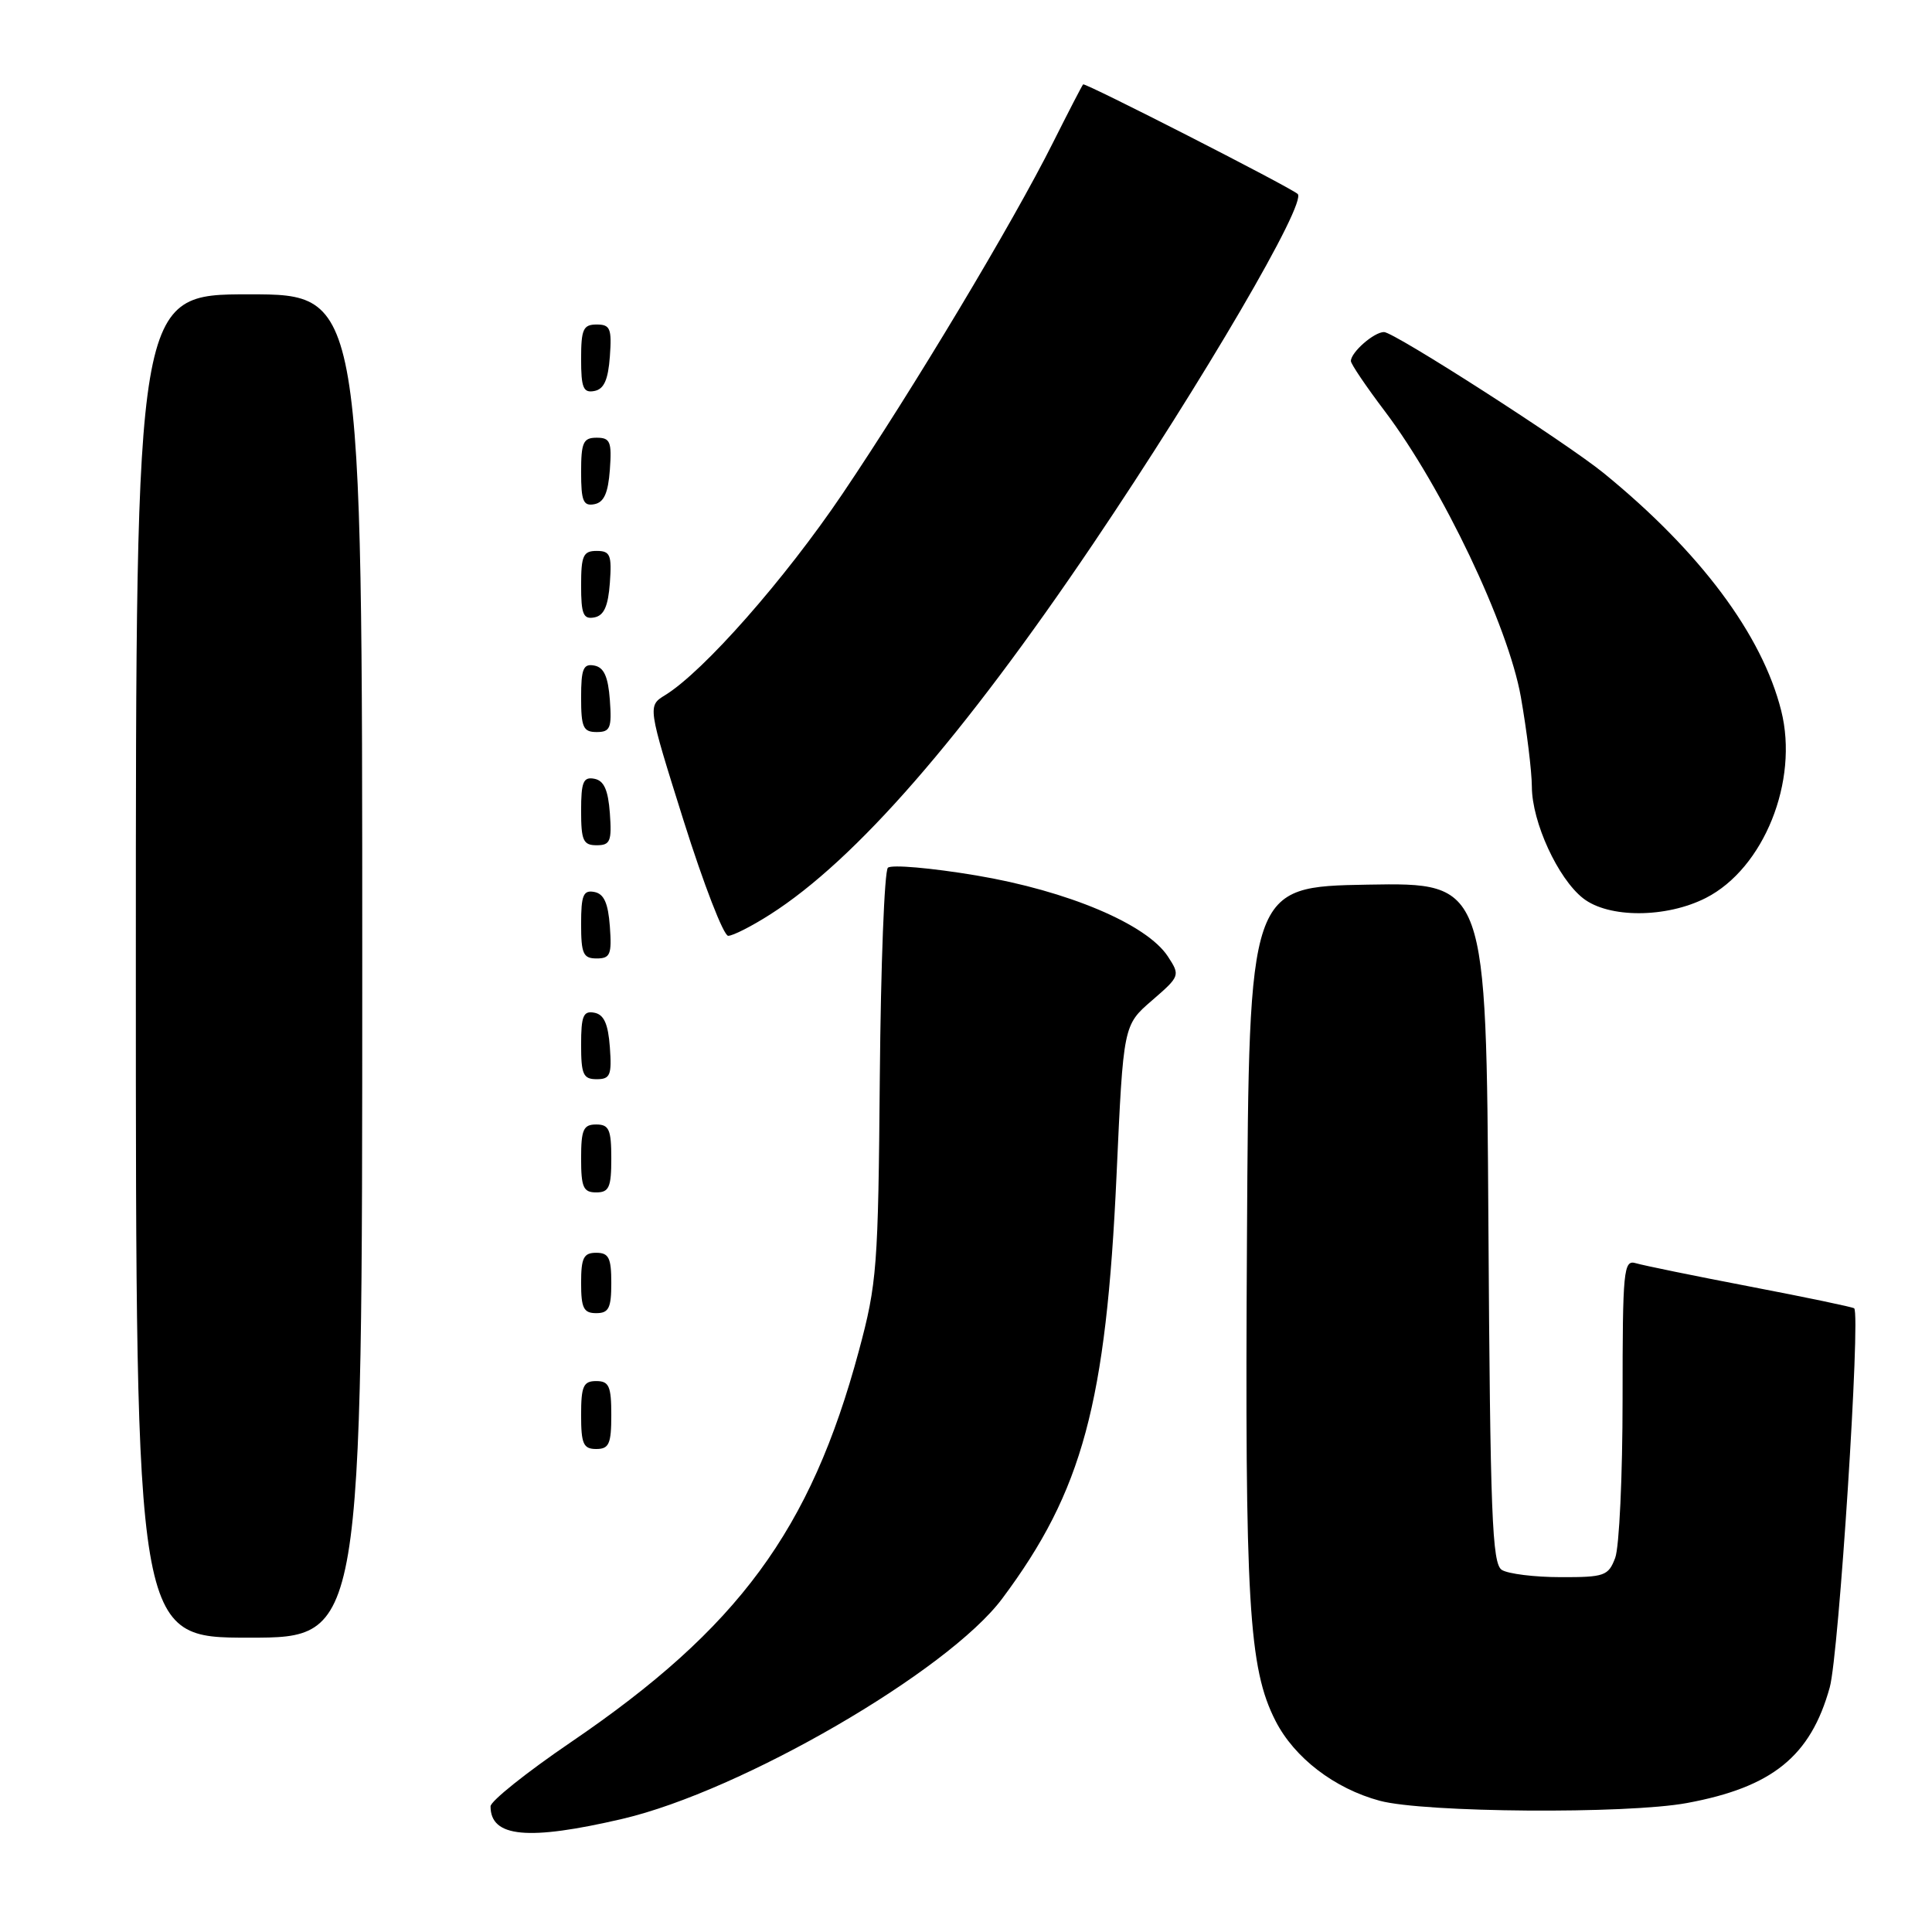 <?xml version="1.0" encoding="UTF-8" standalone="no"?>
<!DOCTYPE svg PUBLIC "-//W3C//DTD SVG 1.1//EN" "http://www.w3.org/Graphics/SVG/1.1/DTD/svg11.dtd" >
<svg xmlns="http://www.w3.org/2000/svg" xmlns:xlink="http://www.w3.org/1999/xlink" version="1.1" viewBox="0 0 256 256">
 <g >
 <path fill="currentColor"
d=" M 82.47 241.01 C 98.23 237.33 125.60 221.46 132.80 211.82 C 143.44 197.57 146.57 185.99 147.95 155.67 C 148.85 135.84 148.85 135.84 152.64 132.57 C 156.37 129.34 156.40 129.26 154.74 126.72 C 151.94 122.46 141.52 118.05 129.36 116.00 C 123.39 115.00 118.12 114.54 117.65 114.98 C 117.19 115.43 116.71 127.88 116.58 142.65 C 116.37 167.94 116.21 170.05 113.80 179.01 C 107.40 202.77 97.84 215.75 75.60 230.88 C 69.77 234.85 65.00 238.66 65.00 239.35 C 65.00 243.46 69.95 243.93 82.47 241.01 Z  M 223.53 238.91 C 234.84 236.82 239.92 232.71 242.45 223.59 C 243.66 219.27 246.56 174.23 245.69 173.36 C 245.54 173.20 239.36 171.91 231.96 170.49 C 224.55 169.07 217.71 167.67 216.75 167.38 C 215.13 166.90 215.00 168.22 215.00 185.37 C 215.00 195.54 214.56 205.02 214.02 206.43 C 213.12 208.81 212.60 209.00 206.77 208.98 C 203.32 208.98 199.82 208.54 199.00 208.02 C 197.71 207.21 197.46 200.77 197.22 162.01 C 196.94 116.95 196.94 116.95 181.22 117.22 C 165.50 117.50 165.50 117.50 165.23 164.00 C 164.94 212.42 165.45 221.04 169.01 228.02 C 171.51 232.92 176.82 236.99 182.82 238.61 C 188.70 240.19 215.54 240.39 223.53 238.91 Z  M 48.00 128.00 C 48.00 39.00 48.00 39.00 33.00 39.00 C 18.00 39.00 18.00 39.00 18.00 128.00 C 18.00 217.00 18.00 217.00 33.00 217.00 C 48.00 217.00 48.00 217.00 48.00 128.00 Z  M 81.00 187.50 C 81.00 183.67 80.70 183.00 79.00 183.00 C 77.30 183.00 77.00 183.67 77.00 187.50 C 77.00 191.33 77.30 192.00 79.00 192.00 C 80.70 192.00 81.00 191.33 81.00 187.50 Z  M 81.00 170.00 C 81.00 166.67 80.67 166.00 79.00 166.00 C 77.33 166.00 77.00 166.67 77.00 170.00 C 77.00 173.33 77.33 174.00 79.00 174.00 C 80.67 174.00 81.00 173.33 81.00 170.00 Z  M 81.00 153.50 C 81.00 149.67 80.70 149.00 79.00 149.00 C 77.30 149.00 77.00 149.67 77.00 153.50 C 77.00 157.33 77.30 158.00 79.00 158.00 C 80.70 158.00 81.00 157.33 81.00 153.50 Z  M 80.81 138.76 C 80.58 135.66 80.03 134.43 78.75 134.19 C 77.29 133.91 77.00 134.61 77.00 138.43 C 77.00 142.38 77.28 143.00 79.06 143.00 C 80.86 143.00 81.08 142.47 80.81 138.76 Z  M 80.81 122.76 C 80.58 119.66 80.03 118.43 78.75 118.19 C 77.29 117.91 77.00 118.61 77.00 122.43 C 77.00 126.38 77.28 127.00 79.06 127.00 C 80.86 127.00 81.08 126.47 80.81 122.76 Z  M 102.05 121.17 C 113.37 113.96 127.56 97.67 144.87 72.02 C 159.46 50.39 173.27 26.76 171.94 25.69 C 170.65 24.64 143.76 10.92 143.52 11.18 C 143.36 11.36 141.57 14.83 139.53 18.89 C 134.22 29.51 121.00 51.56 111.63 65.44 C 103.97 76.78 93.25 88.95 88.15 92.10 C 85.80 93.54 85.80 93.54 90.59 108.77 C 93.23 117.15 95.88 124.00 96.49 124.00 C 97.11 124.00 99.61 122.73 102.05 121.17 Z  M 226.04 118.98 C 233.72 115.06 238.37 103.50 236.02 94.17 C 233.49 84.10 225.26 73.09 212.50 62.69 C 207.51 58.63 184.73 44.00 183.39 44.00 C 182.06 44.00 179.00 46.68 179.00 47.84 C 179.00 48.23 181.03 51.23 183.52 54.52 C 191.13 64.60 199.85 82.92 201.52 92.34 C 202.31 96.83 202.97 102.19 202.98 104.26 C 203.00 108.95 206.43 116.40 209.76 119.02 C 213.14 121.68 220.78 121.66 226.04 118.98 Z  M 80.81 107.76 C 80.58 104.66 80.03 103.43 78.75 103.19 C 77.29 102.91 77.00 103.61 77.00 107.43 C 77.00 111.38 77.28 112.00 79.06 112.00 C 80.86 112.00 81.08 111.47 80.81 107.76 Z  M 80.81 92.76 C 80.58 89.66 80.03 88.43 78.75 88.19 C 77.29 87.91 77.00 88.61 77.00 92.43 C 77.00 96.38 77.28 97.00 79.06 97.00 C 80.86 97.00 81.08 96.47 80.81 92.76 Z  M 80.81 77.24 C 81.08 73.53 80.86 73.00 79.06 73.00 C 77.28 73.00 77.00 73.62 77.00 77.57 C 77.00 81.39 77.29 82.09 78.75 81.81 C 80.03 81.57 80.58 80.34 80.81 77.24 Z  M 80.81 62.24 C 81.08 58.53 80.86 58.00 79.06 58.00 C 77.28 58.00 77.00 58.62 77.00 62.57 C 77.00 66.39 77.29 67.09 78.75 66.81 C 80.03 66.57 80.58 65.34 80.81 62.24 Z  M 80.81 47.24 C 81.08 43.53 80.86 43.00 79.06 43.00 C 77.28 43.00 77.00 43.62 77.00 47.57 C 77.00 51.39 77.29 52.09 78.75 51.81 C 80.03 51.57 80.58 50.34 80.81 47.24 Z "/>
</g>
</svg>